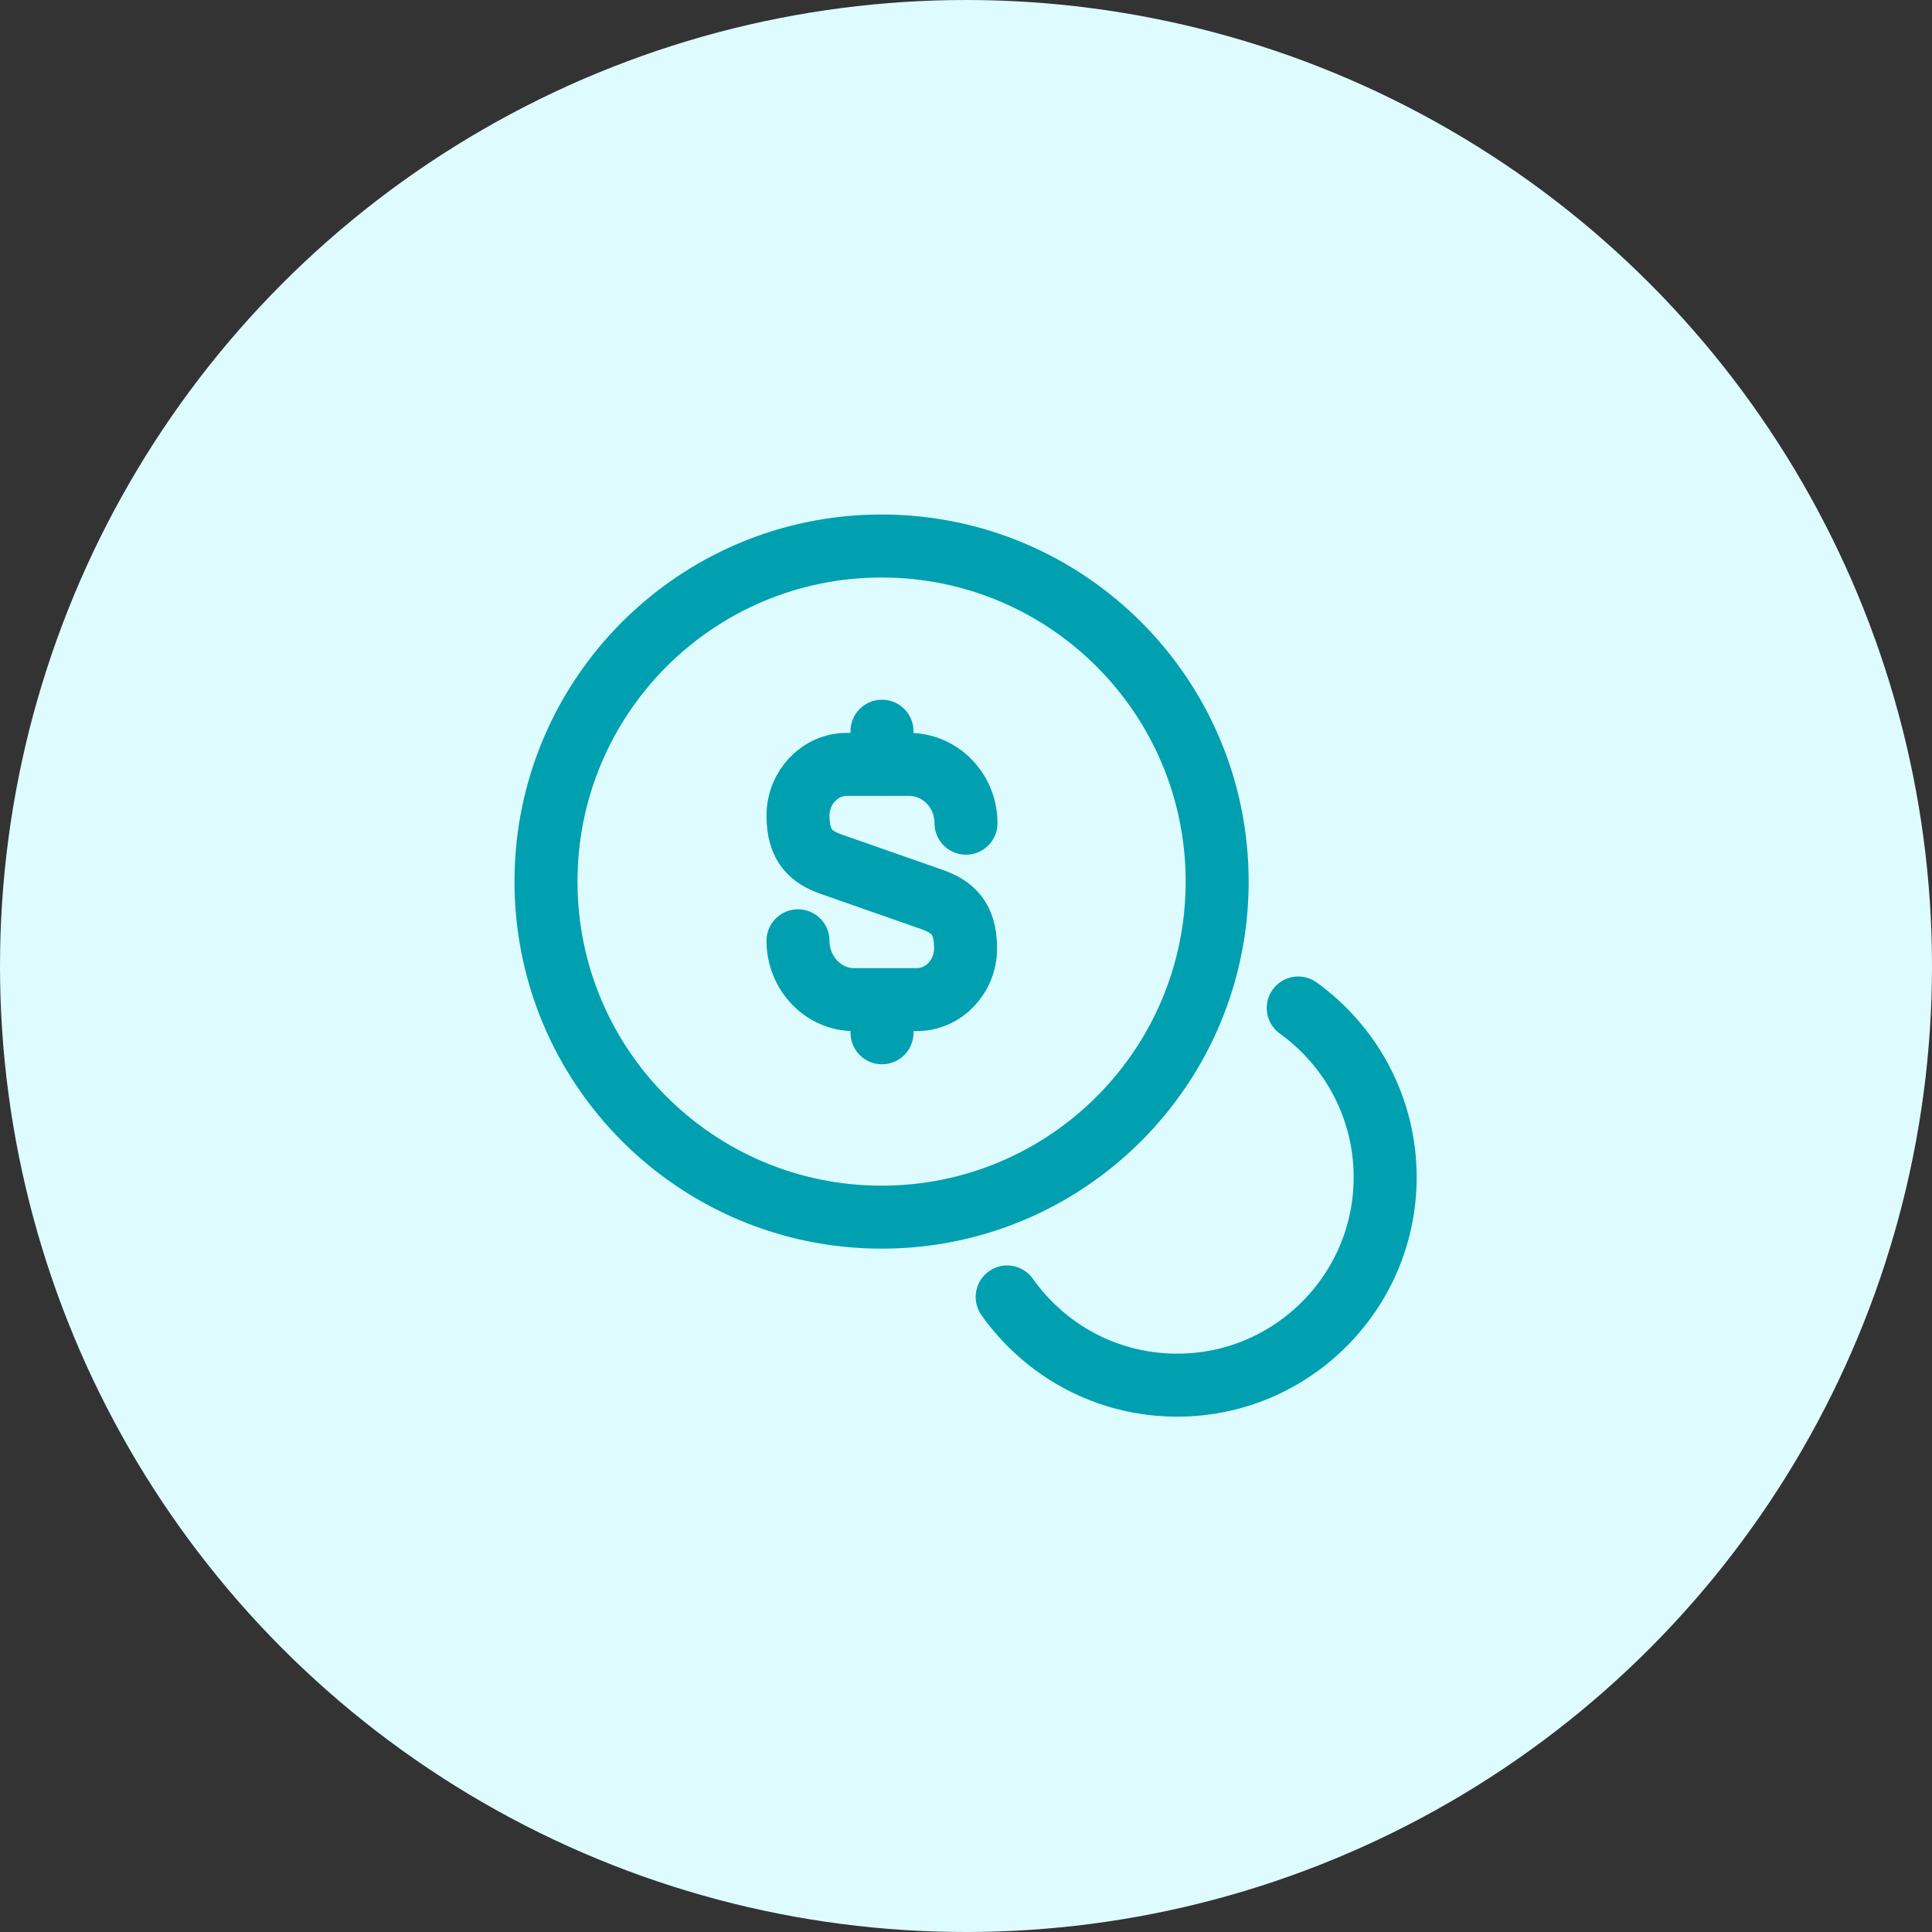 <svg width="46" height="46" viewBox="0 0 46 46" fill="none" xmlns="http://www.w3.org/2000/svg">
<rect x="0" y="0" width="46" height="46" fill="#333333" stroke="none"/>
<circle cx="23" cy="23" r="23" fill="#DEFCFF"/>
<path d="M19 22.4C19 23.17 19.6 23.8 20.33 23.8H21.83C22.47 23.8 22.99 23.25 22.99 22.58C22.99 21.85 22.67 21.59 22.2 21.42L19.8 20.58C19.32 20.41 19 20.15 19 19.42C19 18.75 19.52 18.2 20.16 18.2H21.66C22.4 18.21 23 18.83 23 19.6" stroke="#00A0B0" stroke-width="1.5" stroke-linecap="round" stroke-linejoin="round"/>
<path d="M21 23.85V24.59" stroke="#00A0B0" stroke-width="1.5" stroke-linecap="round" stroke-linejoin="round"/>
<path d="M21 17.41V18.19" stroke="#00A0B0" stroke-width="1.5" stroke-linecap="round" stroke-linejoin="round"/>
<path d="M20.99 28.98C25.403 28.98 28.98 25.403 28.98 20.99C28.98 16.577 25.403 13 20.99 13C16.577 13 13 16.577 13 20.99C13 25.403 16.577 28.98 20.99 28.98Z" stroke="#00A0B0" stroke-width="1.5" stroke-linecap="round" stroke-linejoin="round"/>
<path d="M23.98 30.88C24.88 32.15 26.35 32.98 28.03 32.98C30.76 32.98 32.98 30.76 32.98 28.03C32.98 26.37 32.16 24.9 30.91 24" stroke="#00A0B0" stroke-width="1.5" stroke-linecap="round" stroke-linejoin="round"/>
</svg>
